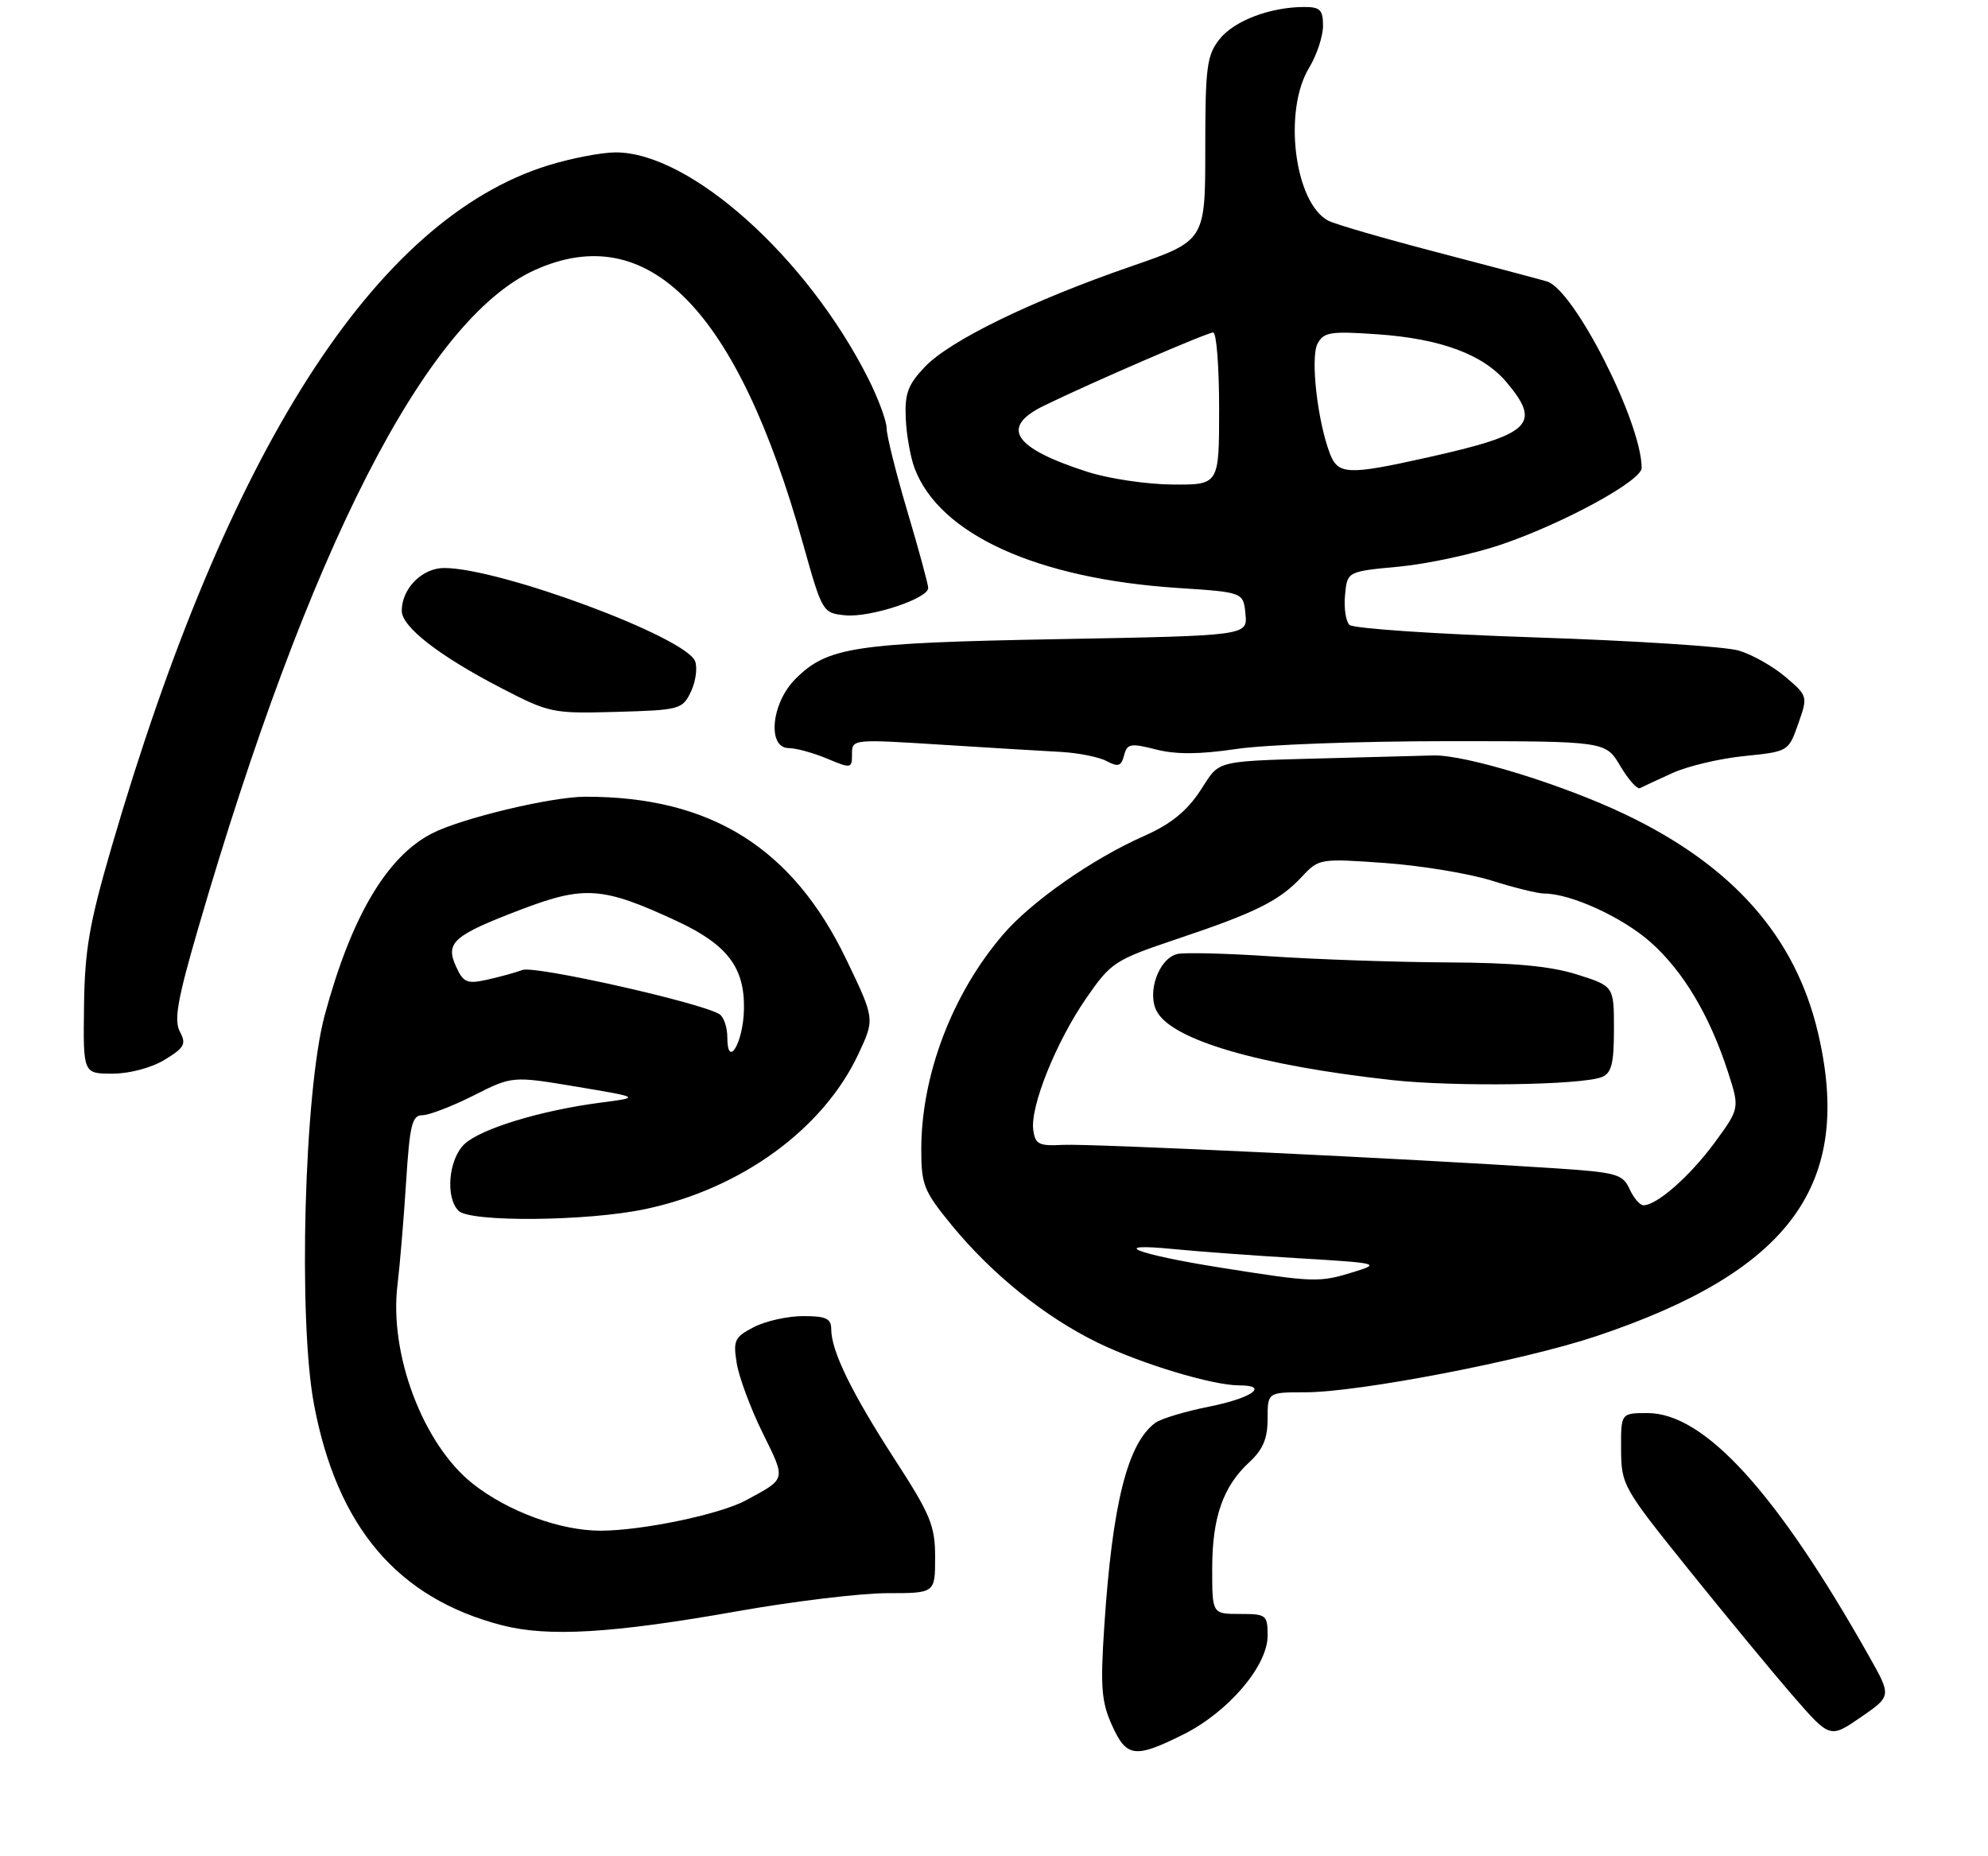 <?xml version="1.0" encoding="UTF-8" standalone="no"?>
<!DOCTYPE svg PUBLIC "-//W3C//DTD SVG 1.1//EN" "http://www.w3.org/Graphics/SVG/1.1/DTD/svg11.dtd" >
<svg xmlns="http://www.w3.org/2000/svg" xmlns:xlink="http://www.w3.org/1999/xlink" version="1.1" viewBox="0 0 287 268">
 <g >
 <path fill="currentColor"
d=" M 170.81 250.41 C 177.31 247.17 183.00 240.51 183.00 236.15 C 183.00 233.14 182.82 233.00 179.00 233.00 C 175.00 233.00 175.00 233.00 175.00 226.47 C 175.00 219.06 176.56 214.59 180.37 211.08 C 182.33 209.27 183.00 207.67 183.00 204.83 C 183.00 201.00 183.00 201.00 188.43 201.00 C 196.19 201.00 219.93 196.42 230.45 192.90 C 258.47 183.52 267.62 170.99 262.45 149.07 C 259.19 135.21 250.15 124.98 234.63 117.57 C 225.56 113.24 211.64 108.96 206.95 109.06 C 205.60 109.09 200.00 109.24 194.50 109.39 C 174.59 109.93 176.34 109.53 173.27 114.16 C 171.31 117.13 168.99 119.00 165.16 120.69 C 157.70 123.99 148.86 130.17 144.78 134.95 C 137.45 143.51 133.00 155.22 133.00 165.97 C 133.00 171.04 133.37 171.97 137.39 176.87 C 143.22 183.98 150.86 190.12 158.46 193.83 C 164.74 196.89 175.03 200.00 178.89 200.00 C 183.30 200.00 180.74 201.83 174.65 203.05 C 171.16 203.74 167.63 204.80 166.80 205.40 C 162.78 208.35 160.59 217.05 159.42 234.79 C 158.84 243.52 159.01 245.69 160.52 249.04 C 162.63 253.73 163.83 253.88 170.81 250.41 Z  M 269.87 239.18 C 256.51 215.47 246.07 204.00 237.85 204.00 C 234.00 204.00 234.00 204.00 234.03 209.25 C 234.06 214.38 234.29 214.78 243.78 226.58 C 249.13 233.23 255.90 241.43 258.84 244.82 C 264.18 250.97 264.18 250.97 268.62 247.92 C 273.07 244.86 273.07 244.86 269.87 239.18 Z  M 106.33 232.63 C 114.49 231.18 124.27 230.00 128.08 230.00 C 135.00 230.00 135.00 230.00 135.00 224.84 C 135.00 220.24 134.36 218.69 129.11 210.59 C 122.94 201.05 120.00 195.02 120.00 191.88 C 120.00 190.35 119.25 190.00 115.95 190.00 C 113.72 190.00 110.52 190.71 108.83 191.59 C 106.05 193.03 105.82 193.50 106.36 196.81 C 106.68 198.81 108.36 203.33 110.09 206.84 C 113.49 213.75 113.58 213.41 107.66 216.61 C 103.95 218.62 92.75 220.96 86.76 220.98 C 80.93 221.00 73.31 218.21 68.23 214.18 C 61.07 208.51 56.14 195.44 57.39 185.44 C 57.72 182.72 58.28 176.11 58.62 170.75 C 59.15 162.38 59.48 161.00 60.98 161.00 C 61.93 161.00 65.25 159.72 68.34 158.17 C 73.95 155.33 73.95 155.33 83.23 156.88 C 92.50 158.43 92.50 158.43 86.65 159.19 C 78.12 160.30 69.44 162.94 67.07 165.15 C 64.76 167.30 64.26 172.86 66.20 174.80 C 67.87 176.47 84.84 176.32 93.17 174.55 C 107.01 171.62 118.85 163.00 123.92 152.17 C 126.30 147.10 126.30 147.10 122.20 138.56 C 114.43 122.38 102.61 114.99 84.50 115.02 C 79.59 115.02 66.55 118.15 62.34 120.33 C 55.81 123.70 50.70 132.38 46.87 146.59 C 43.92 157.53 43.02 190.48 45.33 202.75 C 48.68 220.49 57.42 230.75 72.50 234.64 C 79.15 236.35 88.42 235.80 106.33 232.63 Z  M 23.78 152.99 C 26.63 151.25 26.92 150.72 25.97 148.94 C 25.09 147.30 25.62 144.30 28.56 134.19 C 44.54 79.28 61.48 46.13 77.18 39.00 C 93.59 31.56 106.43 44.64 115.93 78.50 C 118.71 88.41 118.76 88.50 122.03 88.83 C 125.61 89.18 134.00 86.42 134.00 84.89 C 134.00 84.36 132.65 79.39 131.00 73.84 C 129.35 68.28 128.00 62.88 128.00 61.84 C 128.00 60.79 126.82 57.59 125.38 54.72 C 116.57 37.18 99.65 22.00 88.89 22.00 C 86.85 22.00 82.44 22.85 79.09 23.89 C 54.15 31.66 32.83 64.95 16.11 122.28 C 12.90 133.29 12.23 137.13 12.13 145.25 C 12.00 155.00 12.00 155.00 16.25 155.00 C 18.73 154.99 21.86 154.16 23.78 152.99 Z  M 241.47 111.59 C 243.65 110.60 248.30 109.50 251.81 109.15 C 258.17 108.50 258.20 108.49 259.60 104.50 C 261.00 100.53 260.99 100.48 257.77 97.73 C 255.99 96.21 252.95 94.49 251.02 93.92 C 249.08 93.34 235.86 92.49 221.63 92.02 C 207.41 91.55 195.34 90.74 194.81 90.21 C 194.28 89.68 194.00 87.73 194.18 85.88 C 194.50 82.50 194.50 82.50 202.00 81.80 C 206.12 81.41 212.82 79.96 216.87 78.57 C 225.87 75.48 237.00 69.39 237.00 67.56 C 237.00 61.00 227.26 41.82 223.33 40.63 C 222.32 40.33 215.20 38.44 207.50 36.43 C 199.80 34.42 192.72 32.37 191.76 31.86 C 186.87 29.28 185.21 15.98 189.00 9.77 C 190.09 7.97 190.99 5.26 191.00 3.75 C 191.00 1.41 190.59 1.00 188.25 1.01 C 183.35 1.02 178.14 3.01 176.05 5.67 C 174.22 7.99 174.00 9.69 174.00 21.51 C 174.00 34.76 174.00 34.76 163.25 38.47 C 148.89 43.43 137.16 49.15 133.53 52.95 C 131.08 55.52 130.60 56.81 130.76 60.39 C 130.86 62.78 131.44 66.02 132.04 67.61 C 135.64 77.15 149.70 83.54 170.00 84.88 C 179.50 85.50 179.50 85.50 179.80 88.63 C 180.11 91.77 180.11 91.77 152.80 92.27 C 123.32 92.81 119.45 93.39 114.83 98.02 C 111.34 101.50 110.72 108.00 113.88 108.00 C 114.91 108.00 117.39 108.68 119.38 109.51 C 122.89 110.98 123.00 110.96 123.00 108.86 C 123.00 106.71 123.09 106.70 135.75 107.50 C 142.76 107.94 150.58 108.42 153.13 108.55 C 155.68 108.69 158.67 109.29 159.77 109.88 C 161.42 110.76 161.87 110.62 162.28 109.05 C 162.72 107.35 163.20 107.26 166.89 108.20 C 169.79 108.94 173.21 108.91 178.54 108.12 C 182.69 107.50 196.37 107.00 208.94 107.00 C 231.80 107.00 231.80 107.00 233.91 110.58 C 235.08 112.55 236.36 113.99 236.76 113.78 C 237.17 113.57 239.28 112.58 241.47 111.59 Z  M 99.75 99.85 C 100.44 98.39 100.71 96.42 100.35 95.46 C 99.01 91.97 72.17 82.00 64.12 82.00 C 60.94 82.00 58.00 84.97 58.00 88.18 C 58.00 90.49 63.36 94.66 72.24 99.27 C 79.32 102.94 79.74 103.03 88.99 102.77 C 98.15 102.51 98.52 102.41 99.75 99.85 Z  M 176.19 183.00 C 164.00 181.07 159.70 179.36 169.50 180.33 C 172.80 180.66 180.90 181.26 187.50 181.65 C 199.01 182.34 199.34 182.42 195.50 183.61 C 190.42 185.18 189.80 185.16 176.19 183.00 Z  M 235.25 171.65 C 234.26 169.49 233.39 169.25 224.34 168.65 C 203.43 167.27 157.31 165.08 153.50 165.28 C 149.99 165.47 149.46 165.21 149.17 163.15 C 148.69 159.78 152.46 150.41 156.82 144.10 C 160.41 138.91 160.90 138.59 170.03 135.52 C 181.38 131.71 184.71 130.04 187.97 126.55 C 190.40 123.95 190.56 123.92 199.97 124.59 C 205.21 124.97 212.15 126.12 215.38 127.14 C 218.61 128.16 222.02 129.00 222.95 129.00 C 226.74 129.00 234.15 132.38 238.23 135.97 C 242.96 140.13 246.80 146.56 249.46 154.75 C 251.16 160.01 251.16 160.01 247.51 164.99 C 243.98 169.79 239.20 174.00 237.26 174.00 C 236.74 174.00 235.84 172.94 235.25 171.65 Z  M 231.25 155.49 C 232.65 154.92 233.00 153.56 233.00 148.58 C 233.00 142.37 233.00 142.37 227.66 140.68 C 223.83 139.47 218.55 138.98 208.91 138.94 C 201.54 138.90 190.14 138.51 183.59 138.07 C 177.05 137.63 170.90 137.48 169.93 137.73 C 167.27 138.42 165.55 143.29 167.00 146.00 C 169.22 150.15 181.75 153.81 201.00 155.93 C 210.04 156.92 228.33 156.66 231.25 155.49 Z  M 105.00 149.76 C 105.00 148.31 104.49 146.80 103.86 146.41 C 101.16 144.74 77.23 139.37 75.44 140.03 C 74.37 140.42 72.04 141.06 70.26 141.45 C 67.42 142.07 66.88 141.84 65.84 139.54 C 64.25 136.06 65.43 135.03 75.37 131.25 C 84.40 127.82 87.06 128.03 97.67 132.95 C 105.02 136.37 107.54 139.68 107.40 145.75 C 107.30 150.57 105.00 154.39 105.00 149.76 Z  M 157.00 68.12 C 146.26 64.67 144.31 61.68 150.75 58.55 C 157.68 55.18 174.28 48.00 175.14 48.00 C 175.62 48.00 176.00 52.95 176.00 59.00 C 176.00 70.00 176.00 70.00 169.25 69.95 C 165.54 69.92 160.03 69.10 157.00 68.12 Z  M 191.98 65.45 C 190.18 60.71 189.16 51.60 190.21 49.61 C 191.10 47.94 192.08 47.79 198.86 48.26 C 208.02 48.90 214.12 51.17 217.50 55.19 C 222.60 61.25 221.05 62.71 206.00 66.06 C 194.58 68.61 193.16 68.55 191.98 65.45 Z "/>
</g>
</svg>